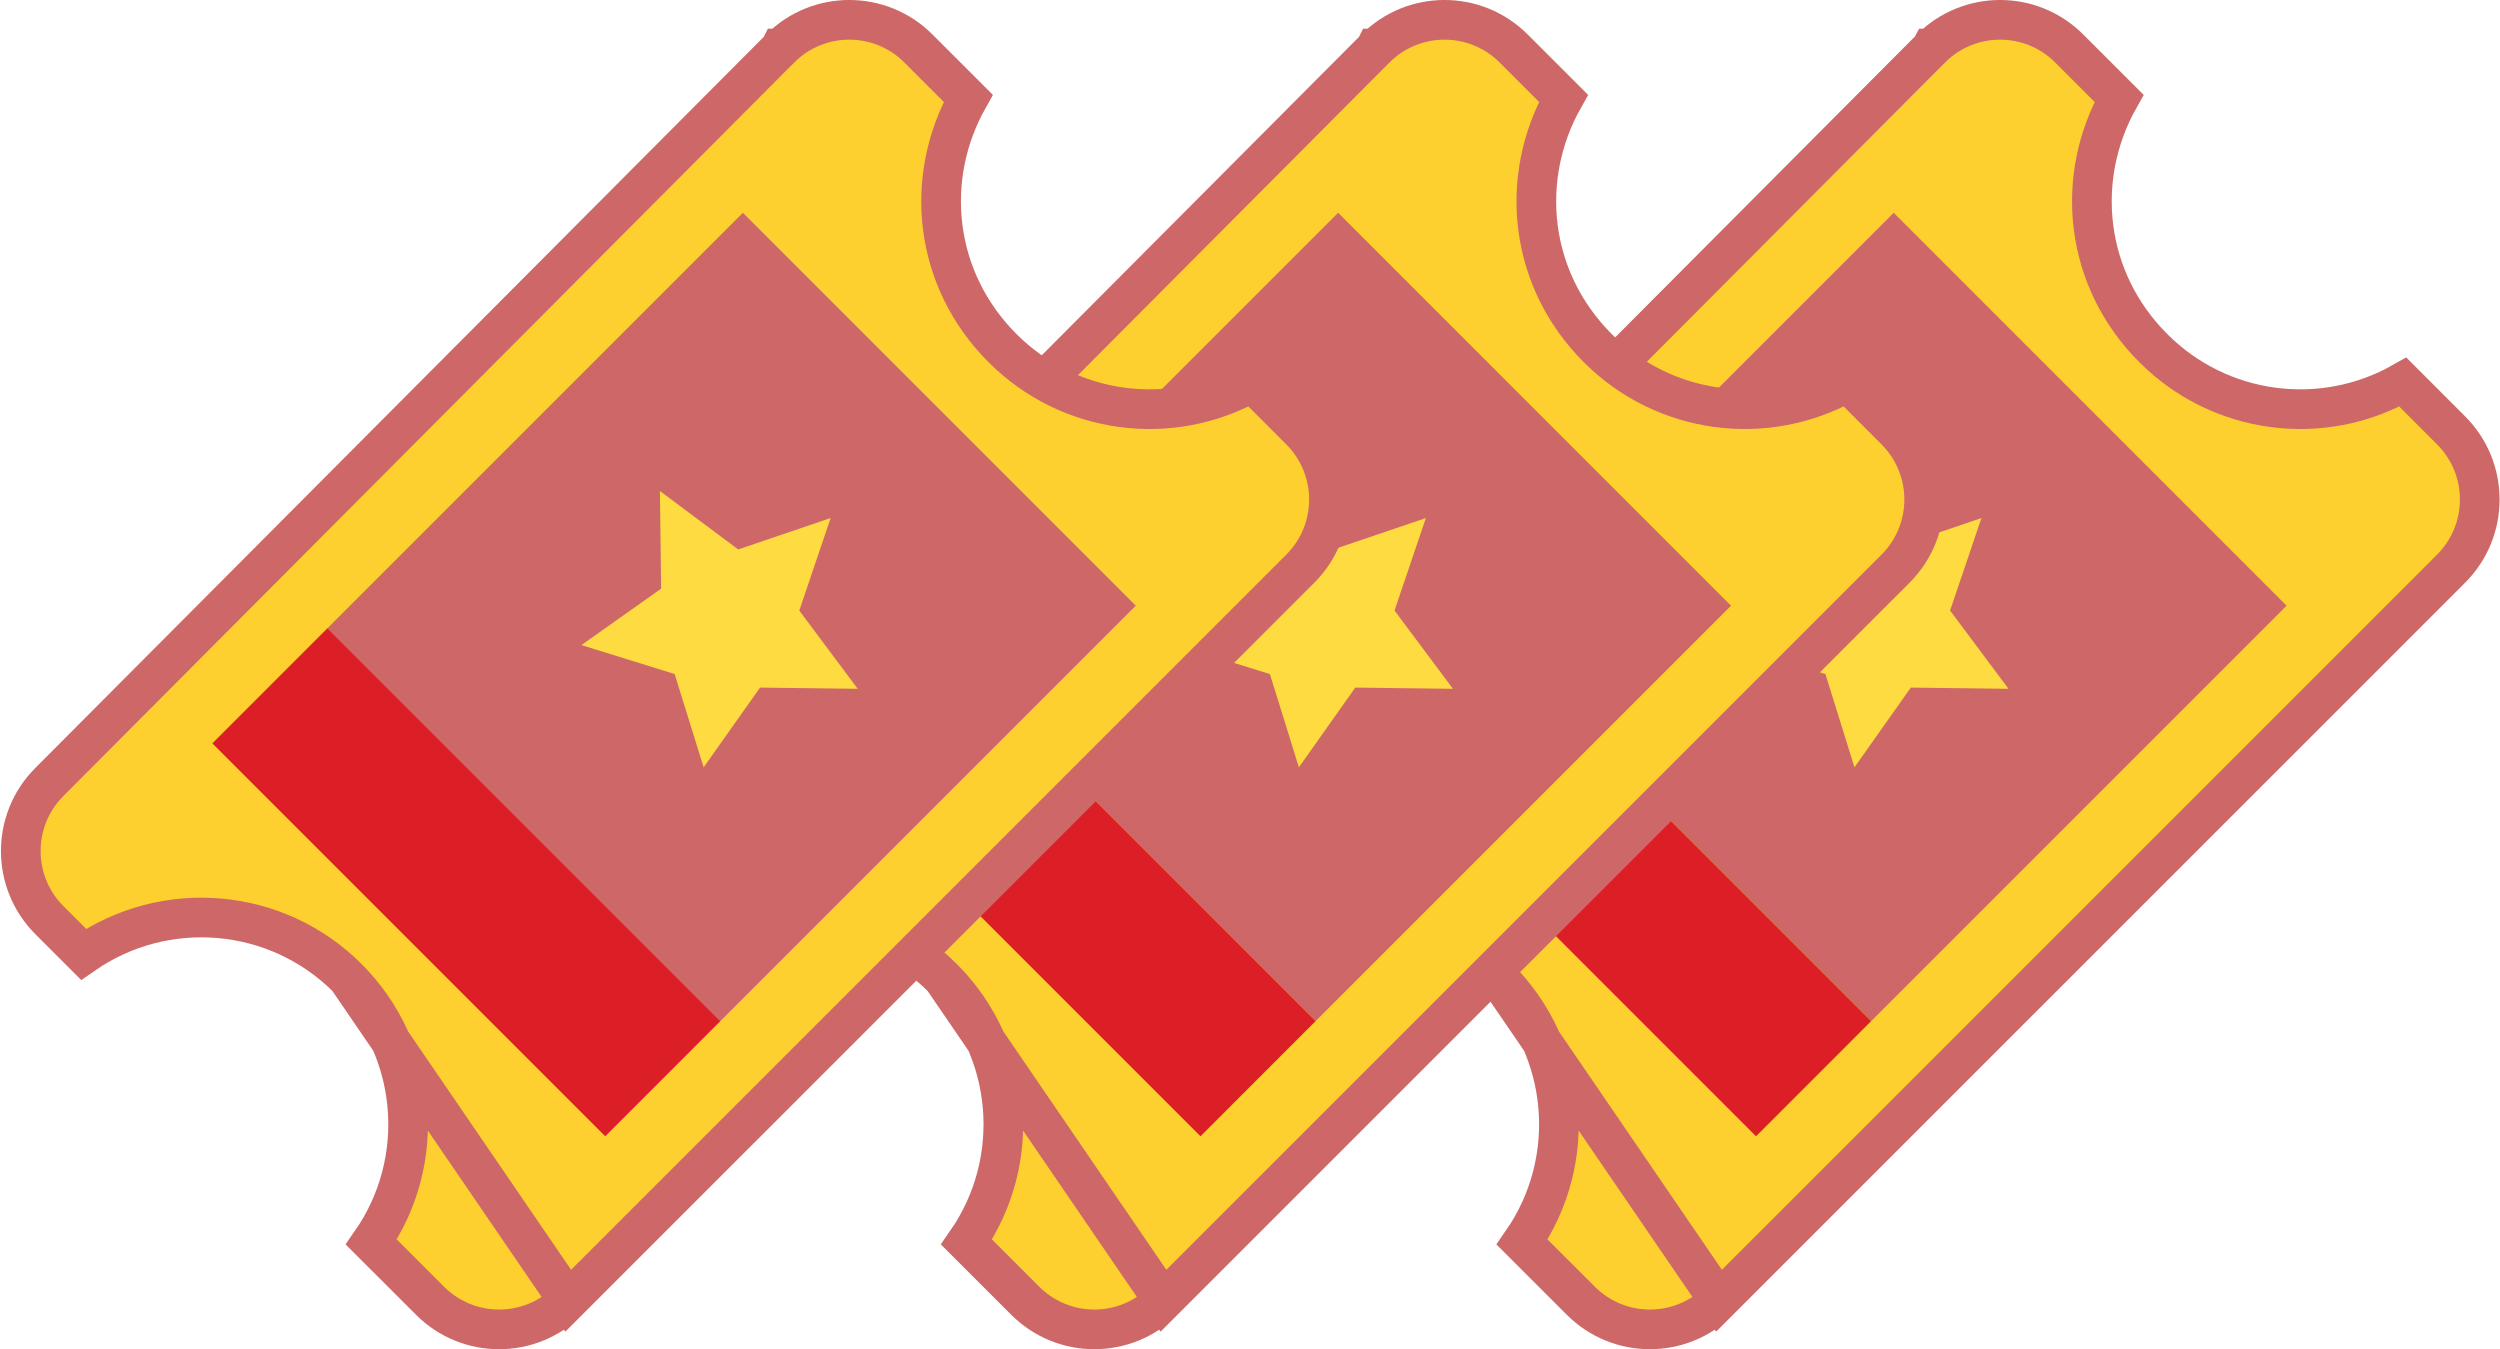 <svg width="63" height="34" viewBox="0 0 63 34" fill="none" xmlns="http://www.w3.org/2000/svg">
<g clip-path="url(#clip0)">
<path d="M43.319 32.778L43.319 32.778L61.768 14.33C62.73 13.368 62.73 11.808 61.768 10.846L60.552 9.629C58.517 10.787 55.933 10.453 54.259 8.768C52.528 7.037 52.27 4.487 53.4 2.478L52.144 1.222L52.144 1.222C51.182 0.259 49.623 0.259 48.661 1.222L48.661 1.222C48.66 1.222 48.66 1.223 48.659 1.223L48.658 1.225L30.242 19.708C29.284 20.67 29.285 22.227 30.245 23.188L31.106 24.049C33.157 22.625 35.963 22.852 37.759 24.647L43.319 32.778ZM43.319 32.778C42.357 33.741 40.798 33.741 39.836 32.778L39.836 32.778L38.357 31.3C39.781 29.249 39.554 26.443 37.759 24.647L43.319 32.778Z" fill="#FDD030" stroke="#CE6868"/>
<path d="M57.622 15.264L47.154 25.732L37.255 15.833L37.252 15.831L47.721 5.362L57.622 15.264Z" fill="#CE6868"/>
<path d="M49.142 15.386L50.614 17.358L48.153 17.327L46.732 19.336L46.001 16.986L43.652 16.256L45.661 14.834L45.63 12.374L47.602 13.846L49.932 13.055L49.142 15.386Z" fill="#FEDB41"/>
<path d="M47.153 25.732L44.252 28.634L34.351 18.733L37.252 15.831L37.254 15.833L47.153 25.732Z" fill="#DC1E26"/>
</g>
<g clip-path="url(#clip1)">
<path d="M29.319 32.778L29.319 32.778L47.768 14.33C48.73 13.368 48.73 11.808 47.768 10.846L46.552 9.629C44.517 10.787 41.933 10.453 40.259 8.768C38.528 7.037 38.27 4.487 39.4 2.478L38.144 1.222L38.144 1.222C37.182 0.259 35.623 0.259 34.661 1.222L34.661 1.222C34.66 1.222 34.66 1.223 34.659 1.223L34.658 1.225L16.242 19.708C15.284 20.67 15.285 22.227 16.245 23.188L17.106 24.049C19.157 22.625 21.963 22.852 23.759 24.647L29.319 32.778ZM29.319 32.778C28.357 33.741 26.798 33.741 25.836 32.778L25.836 32.778L24.357 31.3C25.781 29.249 25.554 26.443 23.759 24.647L29.319 32.778Z" fill="#FDD030" stroke="#CE6868"/>
<path d="M43.622 15.264L33.154 25.732L23.255 15.833L23.252 15.831L33.721 5.362L43.622 15.264Z" fill="#CE6868"/>
<path d="M35.142 15.386L36.614 17.358L34.153 17.327L32.732 19.336L32.001 16.986L29.652 16.256L31.661 14.834L31.63 12.374L33.602 13.846L35.932 13.055L35.142 15.386Z" fill="#FEDB41"/>
<path d="M33.153 25.732L30.252 28.634L20.351 18.733L23.252 15.831L23.255 15.833L33.153 25.732Z" fill="#DC1E26"/>
</g>
<g clip-path="url(#clip2)">
<path d="M14.319 32.778L14.319 32.778L32.768 14.33C33.73 13.368 33.73 11.808 32.768 10.846L31.552 9.629C29.517 10.787 26.933 10.453 25.259 8.768C23.528 7.037 23.27 4.487 24.4 2.478L23.144 1.222L23.144 1.222C22.182 0.259 20.622 0.259 19.661 1.222L19.661 1.222C19.66 1.222 19.66 1.223 19.659 1.223L19.658 1.225L1.242 19.708C0.283 20.67 0.285 22.227 1.245 23.188L2.106 24.049C4.157 22.625 6.963 22.852 8.759 24.647L14.319 32.778ZM14.319 32.778C13.357 33.741 11.798 33.741 10.836 32.778L10.836 32.778L9.357 31.3C10.781 29.249 10.554 26.443 8.759 24.647L14.319 32.778Z" fill="#FDD030" stroke="#CE6868"/>
<path d="M28.622 15.264L18.154 25.732L8.255 15.833L8.252 15.831L18.721 5.362L28.622 15.264Z" fill="#CE6868"/>
<path d="M20.142 15.386L21.614 17.358L19.153 17.327L17.732 19.336L17.001 16.986L14.652 16.256L16.661 14.834L16.63 12.374L18.602 13.846L20.932 13.055L20.142 15.386Z" fill="#FEDB41"/>
<path d="M18.153 25.732L15.252 28.634L5.351 18.733L8.252 15.831L8.254 15.833L18.153 25.732Z" fill="#DC1E26"/>
</g>
<defs>
<clipPath id="clip0">
<rect width="34" height="34" fill="white" transform="translate(29)"/>
</clipPath>
<clipPath id="clip1">
<rect width="34" height="34" fill="white" transform="translate(15)"/>
</clipPath>
<clipPath id="clip2">
<rect width="34" height="34" fill="white"/>
</clipPath>
</defs>
</svg>
